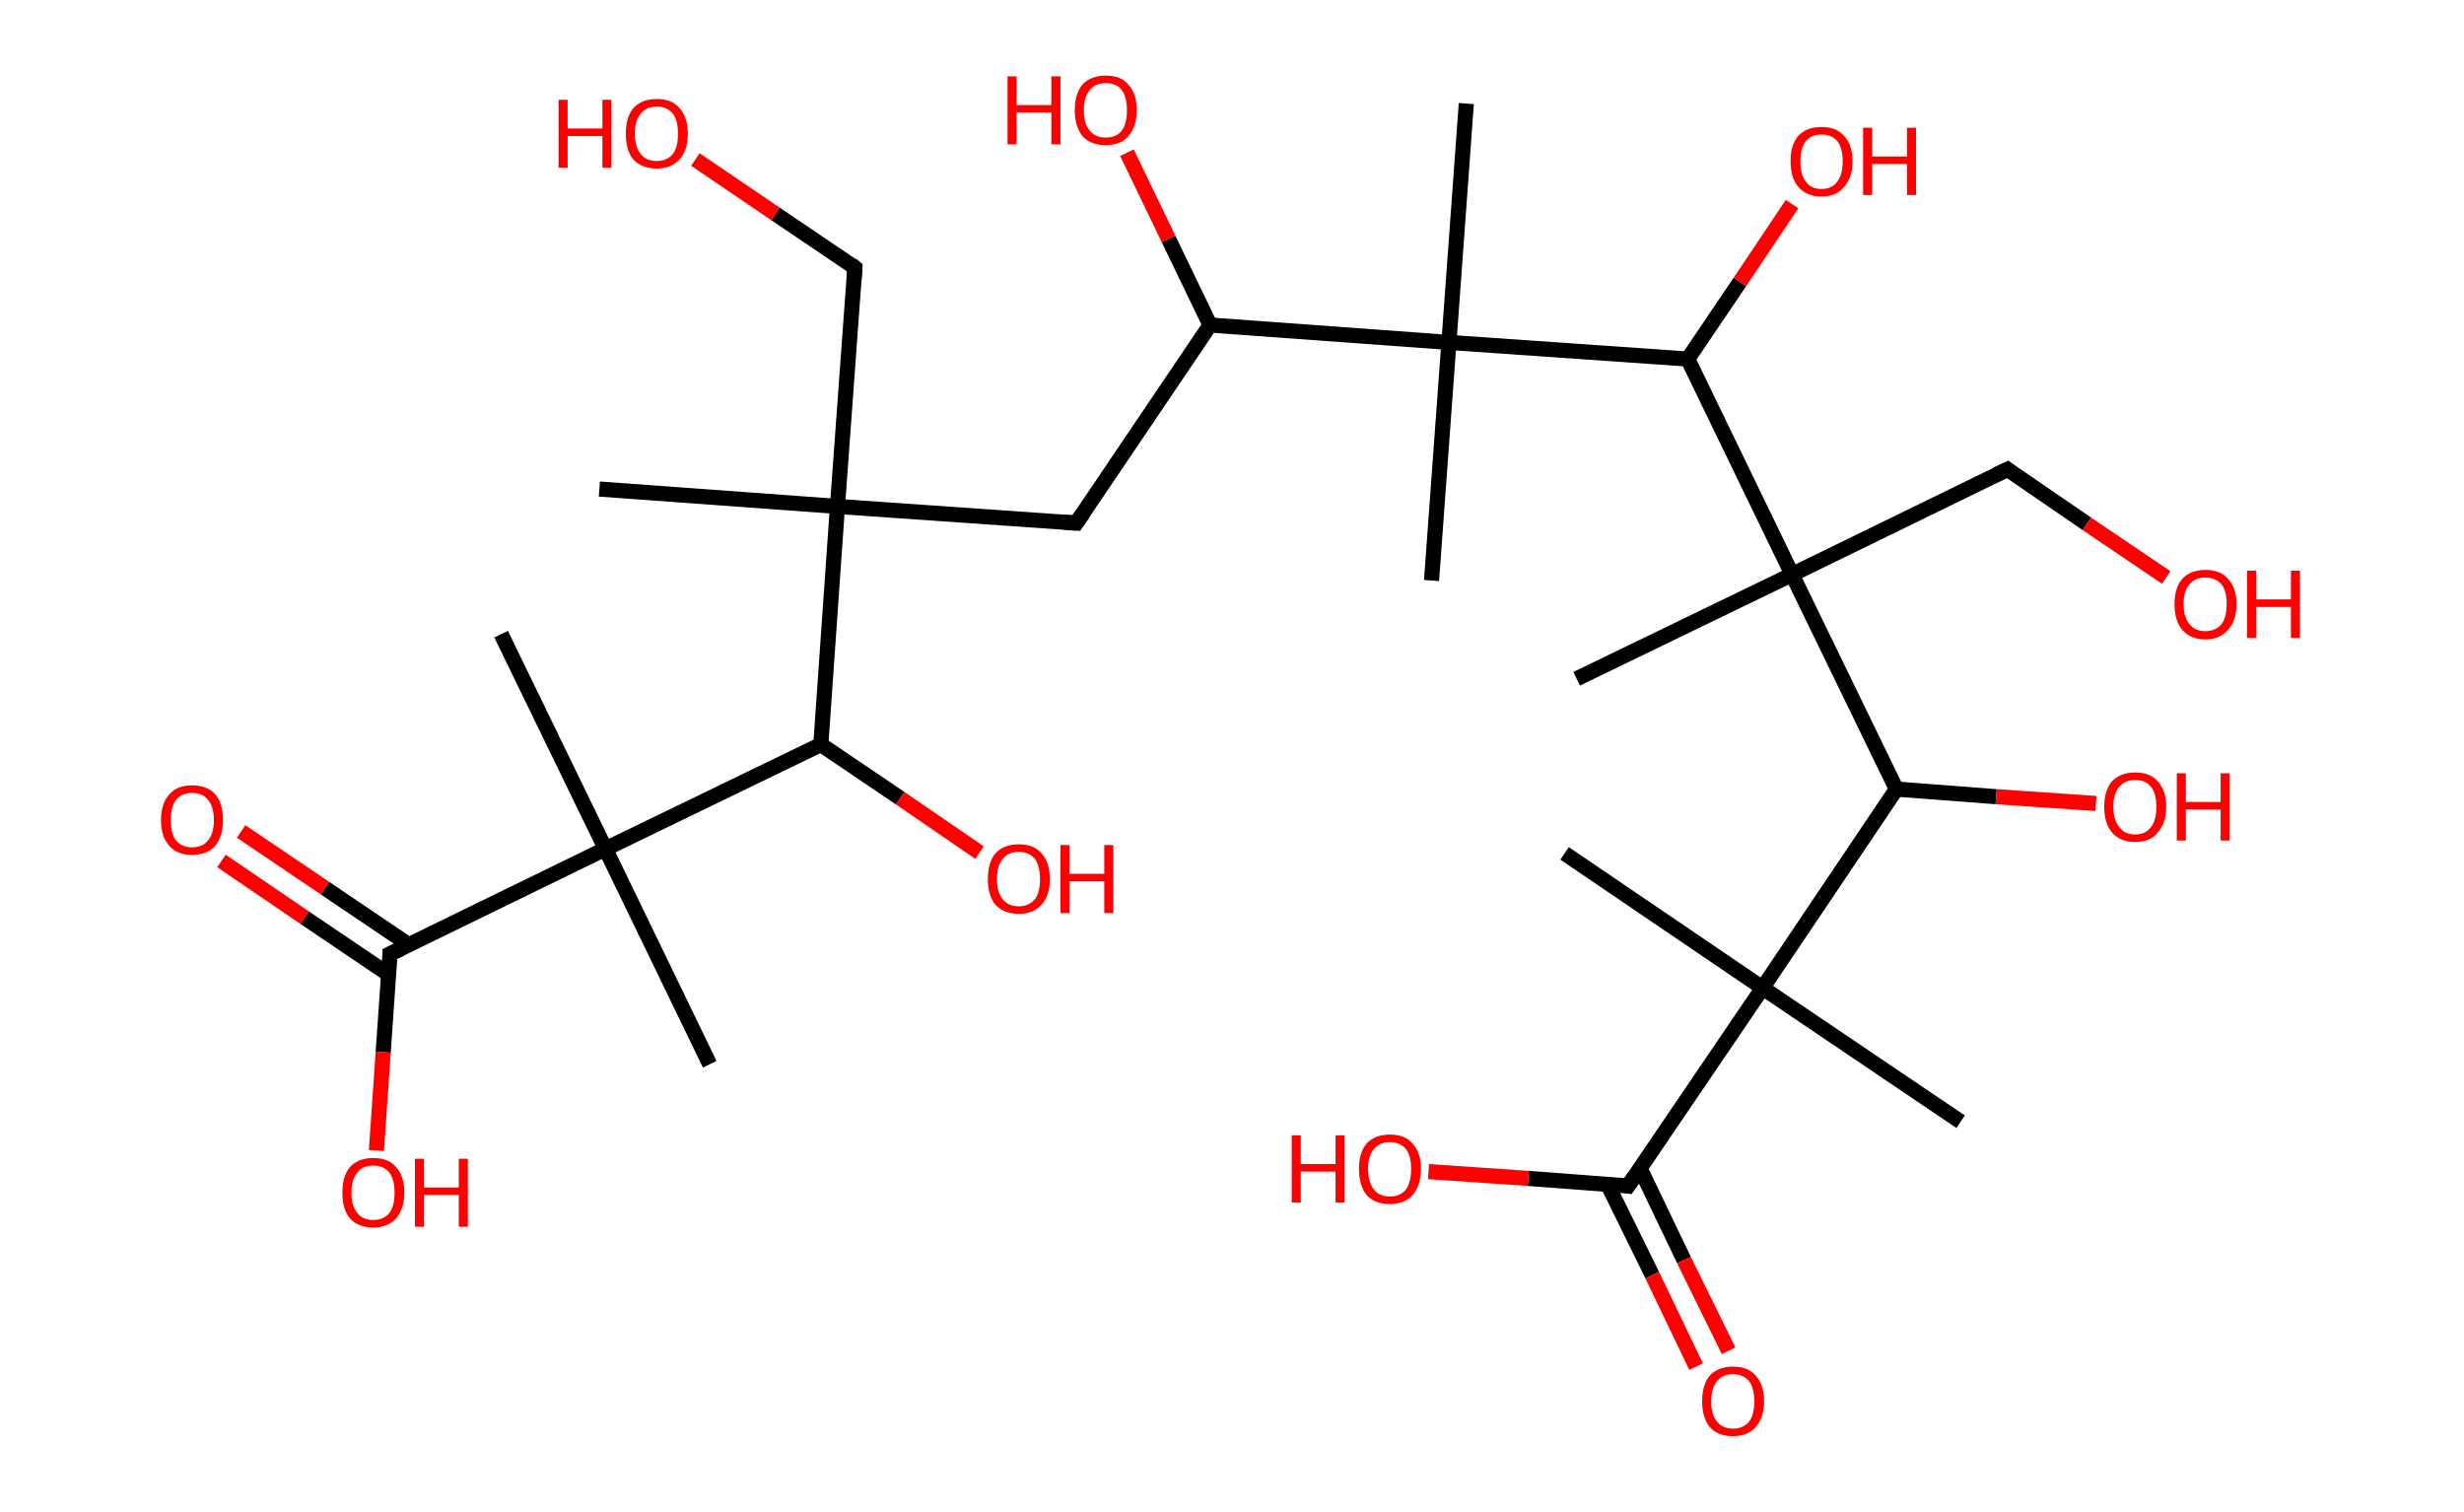 <?xml version='1.0' encoding='ASCII' standalone='yes'?>
<svg xmlns="http://www.w3.org/2000/svg" xmlns:rdkit="http://www.rdkit.org/xml" xmlns:xlink="http://www.w3.org/1999/xlink" version="1.1" baseProfile="full" xml:space="preserve" width="326px" height="200px" viewBox="0 0 326 200">
<!-- END OF HEADER -->
<rect style="opacity:1.0;fill:#FFFFFF;stroke:none" width="326.0" height="200.0" x="0.0" y="0.0"> </rect>
<path class="bond-0 atom-0 atom-1" d="M 79.3,64.7 L 110.8,67.0" style="fill:none;fill-rule:evenodd;stroke:#000000;stroke-width:2.0px;stroke-linecap:butt;stroke-linejoin:miter;stroke-opacity:1"/>
<path class="bond-1 atom-1 atom-2" d="M 110.8,67.0 L 113.1,35.4" style="fill:none;fill-rule:evenodd;stroke:#000000;stroke-width:2.0px;stroke-linecap:butt;stroke-linejoin:miter;stroke-opacity:1"/>
<path class="bond-2 atom-2 atom-3" d="M 113.1,35.4 L 102.6,28.3" style="fill:none;fill-rule:evenodd;stroke:#000000;stroke-width:2.0px;stroke-linecap:butt;stroke-linejoin:miter;stroke-opacity:1"/>
<path class="bond-2 atom-2 atom-3" d="M 102.6,28.3 L 92.0,21.1" style="fill:none;fill-rule:evenodd;stroke:#FF0000;stroke-width:2.0px;stroke-linecap:butt;stroke-linejoin:miter;stroke-opacity:1"/>
<path class="bond-3 atom-1 atom-4" d="M 110.8,67.0 L 142.4,69.2" style="fill:none;fill-rule:evenodd;stroke:#000000;stroke-width:2.0px;stroke-linecap:butt;stroke-linejoin:miter;stroke-opacity:1"/>
<path class="bond-4 atom-4 atom-5" d="M 142.4,69.2 L 160.1,43.0" style="fill:none;fill-rule:evenodd;stroke:#000000;stroke-width:2.0px;stroke-linecap:butt;stroke-linejoin:miter;stroke-opacity:1"/>
<path class="bond-5 atom-5 atom-6" d="M 160.1,43.0 L 154.6,31.6" style="fill:none;fill-rule:evenodd;stroke:#000000;stroke-width:2.0px;stroke-linecap:butt;stroke-linejoin:miter;stroke-opacity:1"/>
<path class="bond-5 atom-5 atom-6" d="M 154.6,31.6 L 149.1,20.2" style="fill:none;fill-rule:evenodd;stroke:#FF0000;stroke-width:2.0px;stroke-linecap:butt;stroke-linejoin:miter;stroke-opacity:1"/>
<path class="bond-6 atom-5 atom-7" d="M 160.1,43.0 L 191.7,45.3" style="fill:none;fill-rule:evenodd;stroke:#000000;stroke-width:2.0px;stroke-linecap:butt;stroke-linejoin:miter;stroke-opacity:1"/>
<path class="bond-7 atom-7 atom-8" d="M 191.7,45.3 L 189.4,76.8" style="fill:none;fill-rule:evenodd;stroke:#000000;stroke-width:2.0px;stroke-linecap:butt;stroke-linejoin:miter;stroke-opacity:1"/>
<path class="bond-8 atom-7 atom-9" d="M 191.7,45.3 L 194.0,13.7" style="fill:none;fill-rule:evenodd;stroke:#000000;stroke-width:2.0px;stroke-linecap:butt;stroke-linejoin:miter;stroke-opacity:1"/>
<path class="bond-9 atom-7 atom-10" d="M 191.7,45.3 L 223.3,47.5" style="fill:none;fill-rule:evenodd;stroke:#000000;stroke-width:2.0px;stroke-linecap:butt;stroke-linejoin:miter;stroke-opacity:1"/>
<path class="bond-10 atom-10 atom-11" d="M 223.3,47.5 L 230.2,37.3" style="fill:none;fill-rule:evenodd;stroke:#000000;stroke-width:2.0px;stroke-linecap:butt;stroke-linejoin:miter;stroke-opacity:1"/>
<path class="bond-10 atom-10 atom-11" d="M 230.2,37.3 L 237.1,27.0" style="fill:none;fill-rule:evenodd;stroke:#FF0000;stroke-width:2.0px;stroke-linecap:butt;stroke-linejoin:miter;stroke-opacity:1"/>
<path class="bond-11 atom-10 atom-12" d="M 223.3,47.5 L 237.1,76.0" style="fill:none;fill-rule:evenodd;stroke:#000000;stroke-width:2.0px;stroke-linecap:butt;stroke-linejoin:miter;stroke-opacity:1"/>
<path class="bond-12 atom-12 atom-13" d="M 237.1,76.0 L 208.6,89.8" style="fill:none;fill-rule:evenodd;stroke:#000000;stroke-width:2.0px;stroke-linecap:butt;stroke-linejoin:miter;stroke-opacity:1"/>
<path class="bond-13 atom-12 atom-14" d="M 237.1,76.0 L 265.6,62.1" style="fill:none;fill-rule:evenodd;stroke:#000000;stroke-width:2.0px;stroke-linecap:butt;stroke-linejoin:miter;stroke-opacity:1"/>
<path class="bond-14 atom-14 atom-15" d="M 265.6,62.1 L 276.1,69.3" style="fill:none;fill-rule:evenodd;stroke:#000000;stroke-width:2.0px;stroke-linecap:butt;stroke-linejoin:miter;stroke-opacity:1"/>
<path class="bond-14 atom-14 atom-15" d="M 276.1,69.3 L 286.6,76.4" style="fill:none;fill-rule:evenodd;stroke:#FF0000;stroke-width:2.0px;stroke-linecap:butt;stroke-linejoin:miter;stroke-opacity:1"/>
<path class="bond-15 atom-12 atom-16" d="M 237.1,76.0 L 250.9,104.4" style="fill:none;fill-rule:evenodd;stroke:#000000;stroke-width:2.0px;stroke-linecap:butt;stroke-linejoin:miter;stroke-opacity:1"/>
<path class="bond-16 atom-16 atom-17" d="M 250.9,104.4 L 264.1,105.4" style="fill:none;fill-rule:evenodd;stroke:#000000;stroke-width:2.0px;stroke-linecap:butt;stroke-linejoin:miter;stroke-opacity:1"/>
<path class="bond-16 atom-16 atom-17" d="M 264.1,105.4 L 277.3,106.3" style="fill:none;fill-rule:evenodd;stroke:#FF0000;stroke-width:2.0px;stroke-linecap:butt;stroke-linejoin:miter;stroke-opacity:1"/>
<path class="bond-17 atom-16 atom-18" d="M 250.9,104.4 L 233.2,130.7" style="fill:none;fill-rule:evenodd;stroke:#000000;stroke-width:2.0px;stroke-linecap:butt;stroke-linejoin:miter;stroke-opacity:1"/>
<path class="bond-18 atom-18 atom-19" d="M 233.2,130.7 L 207.0,112.9" style="fill:none;fill-rule:evenodd;stroke:#000000;stroke-width:2.0px;stroke-linecap:butt;stroke-linejoin:miter;stroke-opacity:1"/>
<path class="bond-19 atom-18 atom-20" d="M 233.2,130.7 L 259.4,148.4" style="fill:none;fill-rule:evenodd;stroke:#000000;stroke-width:2.0px;stroke-linecap:butt;stroke-linejoin:miter;stroke-opacity:1"/>
<path class="bond-20 atom-18 atom-21" d="M 233.2,130.7 L 215.4,156.9" style="fill:none;fill-rule:evenodd;stroke:#000000;stroke-width:2.0px;stroke-linecap:butt;stroke-linejoin:miter;stroke-opacity:1"/>
<path class="bond-21 atom-21 atom-22" d="M 212.7,156.7 L 218.6,168.7" style="fill:none;fill-rule:evenodd;stroke:#000000;stroke-width:2.0px;stroke-linecap:butt;stroke-linejoin:miter;stroke-opacity:1"/>
<path class="bond-21 atom-21 atom-22" d="M 218.6,168.7 L 224.4,180.8" style="fill:none;fill-rule:evenodd;stroke:#FF0000;stroke-width:2.0px;stroke-linecap:butt;stroke-linejoin:miter;stroke-opacity:1"/>
<path class="bond-21 atom-21 atom-22" d="M 217.0,154.6 L 222.8,166.7" style="fill:none;fill-rule:evenodd;stroke:#000000;stroke-width:2.0px;stroke-linecap:butt;stroke-linejoin:miter;stroke-opacity:1"/>
<path class="bond-21 atom-21 atom-22" d="M 222.8,166.7 L 228.7,178.7" style="fill:none;fill-rule:evenodd;stroke:#FF0000;stroke-width:2.0px;stroke-linecap:butt;stroke-linejoin:miter;stroke-opacity:1"/>
<path class="bond-22 atom-21 atom-23" d="M 215.4,156.9 L 202.2,155.9" style="fill:none;fill-rule:evenodd;stroke:#000000;stroke-width:2.0px;stroke-linecap:butt;stroke-linejoin:miter;stroke-opacity:1"/>
<path class="bond-22 atom-21 atom-23" d="M 202.2,155.9 L 189.0,155.0" style="fill:none;fill-rule:evenodd;stroke:#FF0000;stroke-width:2.0px;stroke-linecap:butt;stroke-linejoin:miter;stroke-opacity:1"/>
<path class="bond-23 atom-1 atom-24" d="M 110.8,67.0 L 108.6,98.5" style="fill:none;fill-rule:evenodd;stroke:#000000;stroke-width:2.0px;stroke-linecap:butt;stroke-linejoin:miter;stroke-opacity:1"/>
<path class="bond-24 atom-24 atom-25" d="M 108.6,98.5 L 119.1,105.6" style="fill:none;fill-rule:evenodd;stroke:#000000;stroke-width:2.0px;stroke-linecap:butt;stroke-linejoin:miter;stroke-opacity:1"/>
<path class="bond-24 atom-24 atom-25" d="M 119.1,105.6 L 129.6,112.8" style="fill:none;fill-rule:evenodd;stroke:#FF0000;stroke-width:2.0px;stroke-linecap:butt;stroke-linejoin:miter;stroke-opacity:1"/>
<path class="bond-25 atom-24 atom-26" d="M 108.6,98.5 L 80.1,112.3" style="fill:none;fill-rule:evenodd;stroke:#000000;stroke-width:2.0px;stroke-linecap:butt;stroke-linejoin:miter;stroke-opacity:1"/>
<path class="bond-26 atom-26 atom-27" d="M 80.1,112.3 L 66.3,83.9" style="fill:none;fill-rule:evenodd;stroke:#000000;stroke-width:2.0px;stroke-linecap:butt;stroke-linejoin:miter;stroke-opacity:1"/>
<path class="bond-27 atom-26 atom-28" d="M 80.1,112.3 L 93.9,140.8" style="fill:none;fill-rule:evenodd;stroke:#000000;stroke-width:2.0px;stroke-linecap:butt;stroke-linejoin:miter;stroke-opacity:1"/>
<path class="bond-28 atom-26 atom-29" d="M 80.1,112.3 L 51.6,126.2" style="fill:none;fill-rule:evenodd;stroke:#000000;stroke-width:2.0px;stroke-linecap:butt;stroke-linejoin:miter;stroke-opacity:1"/>
<path class="bond-29 atom-29 atom-30" d="M 54.1,125.0 L 43.0,117.5" style="fill:none;fill-rule:evenodd;stroke:#000000;stroke-width:2.0px;stroke-linecap:butt;stroke-linejoin:miter;stroke-opacity:1"/>
<path class="bond-29 atom-29 atom-30" d="M 43.0,117.5 L 31.9,110.0" style="fill:none;fill-rule:evenodd;stroke:#FF0000;stroke-width:2.0px;stroke-linecap:butt;stroke-linejoin:miter;stroke-opacity:1"/>
<path class="bond-29 atom-29 atom-30" d="M 51.4,128.9 L 40.3,121.4" style="fill:none;fill-rule:evenodd;stroke:#000000;stroke-width:2.0px;stroke-linecap:butt;stroke-linejoin:miter;stroke-opacity:1"/>
<path class="bond-29 atom-29 atom-30" d="M 40.3,121.4 L 29.3,113.9" style="fill:none;fill-rule:evenodd;stroke:#FF0000;stroke-width:2.0px;stroke-linecap:butt;stroke-linejoin:miter;stroke-opacity:1"/>
<path class="bond-30 atom-29 atom-31" d="M 51.6,126.2 L 50.7,139.2" style="fill:none;fill-rule:evenodd;stroke:#000000;stroke-width:2.0px;stroke-linecap:butt;stroke-linejoin:miter;stroke-opacity:1"/>
<path class="bond-30 atom-29 atom-31" d="M 50.7,139.2 L 49.8,152.2" style="fill:none;fill-rule:evenodd;stroke:#FF0000;stroke-width:2.0px;stroke-linecap:butt;stroke-linejoin:miter;stroke-opacity:1"/>
<path d="M 113.0,37.0 L 113.1,35.4 L 112.6,35.0" style="fill:none;stroke:#000000;stroke-width:2.0px;stroke-linecap:butt;stroke-linejoin:miter;stroke-opacity:1;"/>
<path d="M 140.8,69.1 L 142.4,69.2 L 143.3,67.9" style="fill:none;stroke:#000000;stroke-width:2.0px;stroke-linecap:butt;stroke-linejoin:miter;stroke-opacity:1;"/>
<path d="M 264.1,62.8 L 265.6,62.1 L 266.1,62.5" style="fill:none;stroke:#000000;stroke-width:2.0px;stroke-linecap:butt;stroke-linejoin:miter;stroke-opacity:1;"/>
<path d="M 216.3,155.6 L 215.4,156.9 L 214.8,156.8" style="fill:none;stroke:#000000;stroke-width:2.0px;stroke-linecap:butt;stroke-linejoin:miter;stroke-opacity:1;"/>
<path d="M 53.1,125.5 L 51.6,126.2 L 51.6,126.8" style="fill:none;stroke:#000000;stroke-width:2.0px;stroke-linecap:butt;stroke-linejoin:miter;stroke-opacity:1;"/>
<path class="atom-3" d="M 73.9 13.2 L 75.1 13.2 L 75.1 17.0 L 79.7 17.0 L 79.7 13.2 L 80.9 13.2 L 80.9 22.2 L 79.7 22.2 L 79.7 18.0 L 75.1 18.0 L 75.1 22.2 L 73.9 22.2 L 73.9 13.2 " fill="#FF0000"/>
<path class="atom-3" d="M 82.8 17.7 Q 82.8 15.5, 83.8 14.3 Q 84.9 13.1, 86.9 13.1 Q 88.9 13.1, 89.9 14.3 Q 91.0 15.5, 91.0 17.7 Q 91.0 19.9, 89.9 21.1 Q 88.8 22.3, 86.9 22.3 Q 84.9 22.3, 83.8 21.1 Q 82.8 19.9, 82.8 17.7 M 86.9 21.3 Q 88.2 21.3, 89.0 20.4 Q 89.7 19.5, 89.7 17.7 Q 89.7 15.9, 89.0 15.0 Q 88.2 14.1, 86.9 14.1 Q 85.5 14.1, 84.8 15.0 Q 84.0 15.9, 84.0 17.7 Q 84.0 19.5, 84.8 20.4 Q 85.5 21.3, 86.9 21.3 " fill="#FF0000"/>
<path class="atom-6" d="M 133.3 10.1 L 134.5 10.1 L 134.5 13.9 L 139.1 13.9 L 139.1 10.1 L 140.3 10.1 L 140.3 19.1 L 139.1 19.1 L 139.1 14.9 L 134.5 14.9 L 134.5 19.1 L 133.3 19.1 L 133.3 10.1 " fill="#FF0000"/>
<path class="atom-6" d="M 142.2 14.6 Q 142.2 12.4, 143.2 11.2 Q 144.3 10.0, 146.3 10.0 Q 148.3 10.0, 149.3 11.2 Q 150.4 12.4, 150.4 14.6 Q 150.4 16.7, 149.3 18.0 Q 148.3 19.2, 146.3 19.2 Q 144.3 19.2, 143.2 18.0 Q 142.2 16.7, 142.2 14.6 M 146.3 18.2 Q 147.7 18.2, 148.4 17.3 Q 149.1 16.4, 149.1 14.6 Q 149.1 12.8, 148.4 11.9 Q 147.7 11.0, 146.3 11.0 Q 144.9 11.0, 144.2 11.9 Q 143.4 12.8, 143.4 14.6 Q 143.4 16.4, 144.2 17.3 Q 144.9 18.2, 146.3 18.2 " fill="#FF0000"/>
<path class="atom-11" d="M 236.9 21.3 Q 236.9 19.2, 237.9 18.0 Q 239.0 16.8, 241.0 16.8 Q 243.0 16.8, 244.0 18.0 Q 245.1 19.2, 245.1 21.3 Q 245.1 23.5, 244.0 24.7 Q 243.0 26.0, 241.0 26.0 Q 239.0 26.0, 237.9 24.7 Q 236.9 23.5, 236.9 21.3 M 241.0 25.0 Q 242.4 25.0, 243.1 24.0 Q 243.8 23.1, 243.8 21.3 Q 243.8 19.6, 243.1 18.7 Q 242.4 17.8, 241.0 17.8 Q 239.6 17.8, 238.9 18.7 Q 238.2 19.6, 238.2 21.3 Q 238.2 23.1, 238.9 24.0 Q 239.6 25.0, 241.0 25.0 " fill="#FF0000"/>
<path class="atom-11" d="M 246.5 16.9 L 247.7 16.9 L 247.7 20.7 L 252.3 20.7 L 252.3 16.9 L 253.5 16.9 L 253.5 25.8 L 252.3 25.8 L 252.3 21.7 L 247.7 21.7 L 247.7 25.8 L 246.5 25.8 L 246.5 16.9 " fill="#FF0000"/>
<path class="atom-15" d="M 287.7 79.9 Q 287.7 77.8, 288.7 76.6 Q 289.8 75.4, 291.8 75.4 Q 293.8 75.4, 294.8 76.6 Q 295.9 77.8, 295.9 79.9 Q 295.9 82.1, 294.8 83.3 Q 293.7 84.6, 291.8 84.6 Q 289.8 84.6, 288.7 83.3 Q 287.7 82.1, 287.7 79.9 M 291.8 83.5 Q 293.1 83.5, 293.9 82.6 Q 294.6 81.7, 294.6 79.9 Q 294.6 78.1, 293.9 77.3 Q 293.1 76.4, 291.8 76.4 Q 290.4 76.4, 289.7 77.3 Q 288.9 78.1, 288.9 79.9 Q 288.9 81.7, 289.7 82.6 Q 290.4 83.5, 291.8 83.5 " fill="#FF0000"/>
<path class="atom-15" d="M 297.3 75.5 L 298.5 75.5 L 298.5 79.3 L 303.1 79.3 L 303.1 75.5 L 304.3 75.5 L 304.3 84.4 L 303.1 84.4 L 303.1 80.3 L 298.5 80.3 L 298.5 84.4 L 297.3 84.4 L 297.3 75.5 " fill="#FF0000"/>
<path class="atom-17" d="M 278.4 106.7 Q 278.4 104.6, 279.4 103.4 Q 280.5 102.2, 282.5 102.2 Q 284.5 102.2, 285.5 103.4 Q 286.6 104.6, 286.6 106.7 Q 286.6 108.9, 285.5 110.1 Q 284.5 111.4, 282.5 111.4 Q 280.5 111.4, 279.4 110.1 Q 278.4 108.9, 278.4 106.7 M 282.5 110.4 Q 283.9 110.4, 284.6 109.4 Q 285.3 108.5, 285.3 106.7 Q 285.3 105.0, 284.6 104.1 Q 283.9 103.2, 282.5 103.2 Q 281.1 103.2, 280.4 104.1 Q 279.6 105.0, 279.6 106.7 Q 279.6 108.5, 280.4 109.4 Q 281.1 110.4, 282.5 110.4 " fill="#FF0000"/>
<path class="atom-17" d="M 288.0 102.3 L 289.2 102.3 L 289.2 106.1 L 293.8 106.1 L 293.8 102.3 L 295.0 102.3 L 295.0 111.2 L 293.8 111.2 L 293.8 107.1 L 289.2 107.1 L 289.2 111.2 L 288.0 111.2 L 288.0 102.3 " fill="#FF0000"/>
<path class="atom-22" d="M 225.2 185.4 Q 225.2 183.2, 226.2 182.0 Q 227.3 180.8, 229.3 180.8 Q 231.3 180.8, 232.3 182.0 Q 233.4 183.2, 233.4 185.4 Q 233.4 187.5, 232.3 188.8 Q 231.2 190.0, 229.3 190.0 Q 227.3 190.0, 226.2 188.8 Q 225.2 187.5, 225.2 185.4 M 229.3 189.0 Q 230.6 189.0, 231.4 188.1 Q 232.1 187.2, 232.1 185.4 Q 232.1 183.6, 231.4 182.7 Q 230.6 181.8, 229.3 181.8 Q 227.9 181.8, 227.2 182.7 Q 226.4 183.6, 226.4 185.4 Q 226.4 187.2, 227.2 188.1 Q 227.9 189.0, 229.3 189.0 " fill="#FF0000"/>
<path class="atom-23" d="M 170.9 150.2 L 172.1 150.2 L 172.1 154.0 L 176.7 154.0 L 176.7 150.2 L 177.9 150.2 L 177.9 159.1 L 176.7 159.1 L 176.7 155.0 L 172.1 155.0 L 172.1 159.1 L 170.9 159.1 L 170.9 150.2 " fill="#FF0000"/>
<path class="atom-23" d="M 179.8 154.6 Q 179.8 152.5, 180.8 151.3 Q 181.9 150.1, 183.9 150.1 Q 185.9 150.1, 186.9 151.3 Q 188.0 152.5, 188.0 154.6 Q 188.0 156.8, 186.9 158.1 Q 185.8 159.3, 183.9 159.3 Q 181.9 159.3, 180.8 158.1 Q 179.8 156.8, 179.8 154.6 M 183.9 158.3 Q 185.2 158.3, 186.0 157.4 Q 186.7 156.4, 186.7 154.6 Q 186.7 152.9, 186.0 152.0 Q 185.2 151.1, 183.9 151.1 Q 182.5 151.1, 181.8 152.0 Q 181.0 152.9, 181.0 154.6 Q 181.0 156.4, 181.8 157.4 Q 182.5 158.3, 183.9 158.3 " fill="#FF0000"/>
<path class="atom-25" d="M 130.7 116.3 Q 130.7 114.1, 131.7 112.9 Q 132.8 111.7, 134.8 111.7 Q 136.8 111.7, 137.8 112.9 Q 138.9 114.1, 138.9 116.3 Q 138.9 118.5, 137.8 119.7 Q 136.7 120.9, 134.8 120.9 Q 132.8 120.9, 131.7 119.7 Q 130.7 118.5, 130.7 116.3 M 134.8 119.9 Q 136.1 119.9, 136.9 119.0 Q 137.6 118.1, 137.6 116.3 Q 137.6 114.5, 136.9 113.6 Q 136.1 112.7, 134.8 112.7 Q 133.4 112.7, 132.7 113.6 Q 131.9 114.5, 131.9 116.3 Q 131.9 118.1, 132.7 119.0 Q 133.4 119.9, 134.8 119.9 " fill="#FF0000"/>
<path class="atom-25" d="M 140.3 111.8 L 141.5 111.8 L 141.5 115.6 L 146.1 115.6 L 146.1 111.8 L 147.3 111.8 L 147.3 120.8 L 146.1 120.8 L 146.1 116.6 L 141.5 116.6 L 141.5 120.8 L 140.3 120.8 L 140.3 111.8 " fill="#FF0000"/>
<path class="atom-30" d="M 21.3 108.5 Q 21.3 106.3, 22.4 105.1 Q 23.4 103.9, 25.4 103.9 Q 27.4 103.9, 28.5 105.1 Q 29.5 106.3, 29.5 108.5 Q 29.5 110.6, 28.5 111.9 Q 27.4 113.1, 25.4 113.1 Q 23.4 113.1, 22.4 111.9 Q 21.3 110.7, 21.3 108.5 M 25.4 112.1 Q 26.8 112.1, 27.5 111.2 Q 28.3 110.3, 28.3 108.5 Q 28.3 106.7, 27.5 105.8 Q 26.8 104.9, 25.4 104.9 Q 24.1 104.9, 23.3 105.8 Q 22.6 106.7, 22.6 108.5 Q 22.6 110.3, 23.3 111.2 Q 24.1 112.1, 25.4 112.1 " fill="#FF0000"/>
<path class="atom-31" d="M 45.3 157.8 Q 45.3 155.6, 46.3 154.4 Q 47.4 153.2, 49.4 153.2 Q 51.4 153.2, 52.4 154.4 Q 53.5 155.6, 53.5 157.8 Q 53.5 159.9, 52.4 161.2 Q 51.3 162.4, 49.4 162.4 Q 47.4 162.4, 46.3 161.2 Q 45.3 160.0, 45.3 157.8 M 49.4 161.4 Q 50.7 161.4, 51.5 160.5 Q 52.2 159.6, 52.2 157.8 Q 52.2 156.0, 51.5 155.1 Q 50.7 154.2, 49.4 154.2 Q 48.0 154.2, 47.3 155.1 Q 46.5 156.0, 46.5 157.8 Q 46.5 159.6, 47.3 160.5 Q 48.0 161.4, 49.4 161.4 " fill="#FF0000"/>
<path class="atom-31" d="M 54.9 153.3 L 56.1 153.3 L 56.1 157.1 L 60.7 157.1 L 60.7 153.3 L 61.9 153.3 L 61.9 162.3 L 60.7 162.3 L 60.7 158.1 L 56.1 158.1 L 56.1 162.3 L 54.9 162.3 L 54.9 153.3 " fill="#FF0000"/>
</svg>
